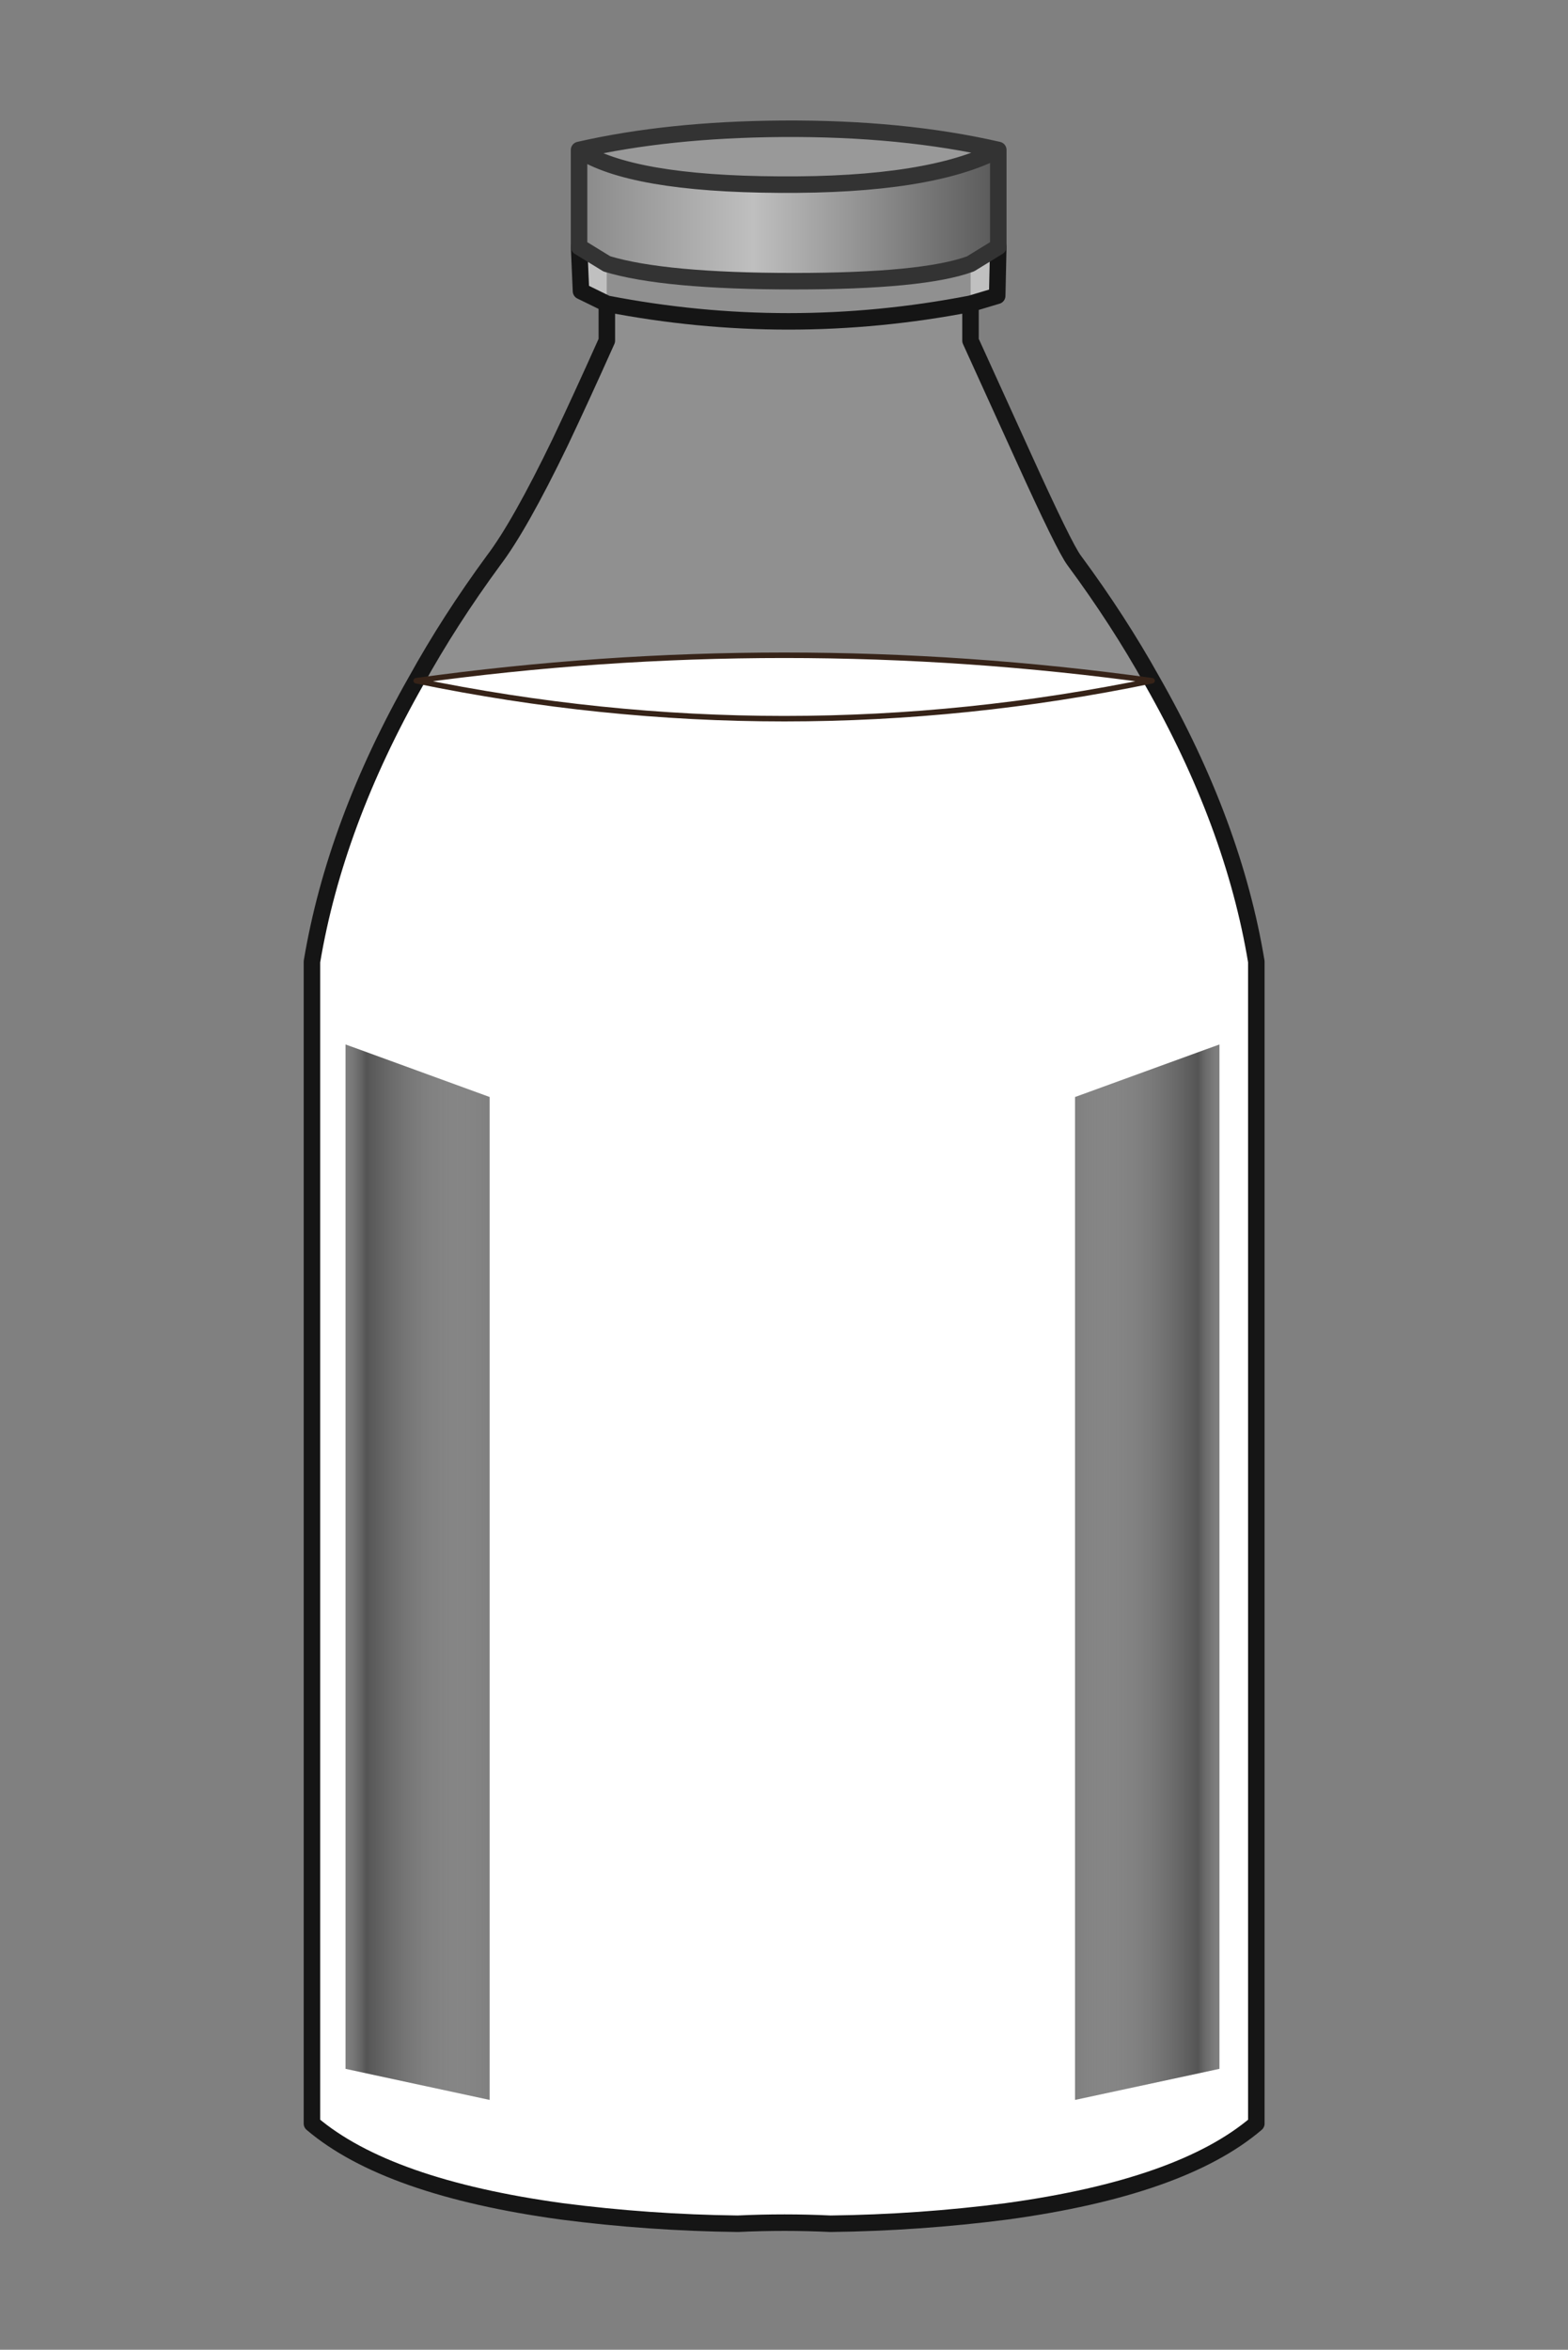 
<svg xmlns="http://www.w3.org/2000/svg" version="1.1" xmlns:xlink="http://www.w3.org/1999/xlink" preserveAspectRatio="none" x="0px" y="0px" width="285px" height="427px" viewBox="0 0 285 427">
<rect x="0" y="0" width="285" height="427" fill="#808080" stroke="none"/>
<defs>
<linearGradient id="Gradient_1" gradientUnits="userSpaceOnUse" x1="221.65" y1="285.5" x2="195.45" y2="285.5" spreadMethod="pad">
<stop  offset="0%" stop-color="#585858" stop-opacity="0"/>

<stop  offset="14.902%" stop-color="#000000" stop-opacity="0.341"/>

<stop  offset="100%" stop-color="#FFFFFF" stop-opacity="0"/>
</linearGradient>

<linearGradient id="Gradient_2" gradientUnits="userSpaceOnUse" x1="62.7" y1="285.5" x2="88.9" y2="285.5" spreadMethod="pad">
<stop  offset="0%" stop-color="#585858" stop-opacity="0"/>

<stop  offset="14.902%" stop-color="#000000" stop-opacity="0.341"/>

<stop  offset="100%" stop-color="#FFFFFF" stop-opacity="0"/>
</linearGradient>

<linearGradient id="Gradient_3" gradientUnits="userSpaceOnUse" x1="105.2" y1="39" x2="181.4" y2="39" spreadMethod="pad">
<stop  offset="0%" stop-color="#898989"/>

<stop  offset="41.569%" stop-color="#BFBFBF"/>

<stop  offset="100%" stop-color="#595959"/>
</linearGradient>

<g id="Layer0_0_FILL">
<path fill="#FFFFFF" stroke="none" d="
M 209.4 123.7
Q 142.6 114.45 75.65 123.7 142.6 137.5 209.4 123.7
M 228.35 174.75
Q 224.2 149.65 209.4 123.7 142.6 137.5 75.65 123.7 60.9 149.65 56.7 174.75
L 56.7 385.9
Q 70.35 397.5 102.1 401.85 117.9 403.9 134.1 404.1 138.25 403.9 142.6 403.9 146.75 403.9 150.95 404.1 167.1 403.9 182.95 401.85 214.75 397.5 228.35 385.9
L 228.35 174.75
M 89 199.35
L 89 381.6 62.8 375.95 62.8 189.8 89 199.35
M 221.65 375.95
L 195.4 381.6 195.4 199.35 221.65 189.8 221.65 375.95 Z"/>

<path fill="#999999" stroke="none" d="
M 142.15 23.4
Q 121.4 23.55 105.25 27.25 114.65 33.4 141.55 33.55 168.95 33.75 181.45 27.25 164.05 23.25 142.15 23.4 Z"/>

<path fill="#C0C0C0" stroke="none" d="
M 110.3 47.95
L 105.25 44.85 105.6 52.9 110.3 55.2 110.3 47.95
M 181.45 44.85
L 176.4 47.95 176.4 55.2 181.25 53.75 181.45 44.85 Z"/>

<path fill="url(#Gradient_1)" stroke="none" d="
M 195.4 381.6
L 221.65 375.95 221.65 189.8 195.4 199.35 195.4 381.6 Z"/>

<path fill="url(#Gradient_2)" stroke="none" d="
M 89 381.6
L 89 199.35 62.8 189.8 62.8 375.95 89 381.6 Z"/>

<path fill="#999999" fill-opacity="0.62" stroke="none" d="
M 176.4 55.2
L 176.4 47.95
Q 167.85 51.1 144.3 51.1 120.65 51.1 110.3 47.95
L 110.3 55.2
Q 143.3 61.6 176.4 55.2
M 176.4 61.9
L 176.4 55.2
Q 143.3 61.6 110.3 55.2
L 110.3 61.9
Q 105.6 72.4 101.8 80.4 94.45 95.6 89.7 101.85 81.7 112.75 75.65 123.7 142.6 114.45 209.4 123.7 203.3 112.75 195.25 101.85 193.5 99.55 185.95 82.9 177.9 65.2 176.4 61.9 Z"/>

<path fill="url(#Gradient_3)" stroke="none" d="
M 181.45 44.85
L 181.45 27.25
Q 168.95 33.75 141.55 33.55 114.65 33.4 105.25 27.25
L 105.25 44.85 110.3 47.95
Q 120.65 51.1 144.3 51.1 167.85 51.1 176.4 47.95
L 181.45 44.85 Z"/>
</g>

<path id="Layer0_0_1_STROKES" stroke="#151515" stroke-width="3" stroke-linejoin="round" stroke-linecap="round" fill="none" d="
M 181.45 44.85
L 181.25 53.75 176.4 55.2 176.4 61.9
Q 177.9 65.2 185.95 82.9 193.5 99.55 195.25 101.85 203.3 112.75 209.4 123.7 224.2 149.65 228.35 174.75
L 228.35 385.9
Q 214.75 397.5 182.95 401.85 167.1 403.9 150.95 404.1 146.75 403.9 142.6 403.9 138.25 403.9 134.1 404.1 117.9 403.9 102.1 401.85 70.35 397.5 56.7 385.9
L 56.7 174.75
Q 60.9 149.65 75.65 123.7 81.7 112.75 89.7 101.85 94.45 95.6 101.8 80.4 105.6 72.4 110.3 61.9
L 110.3 55.2 105.6 52.9 105.25 44.85
M 110.3 55.2
Q 143.3 61.6 176.4 55.2"/>

<path id="Layer0_0_2_STROKES" stroke="#333333" stroke-width="3" stroke-linejoin="round" stroke-linecap="round" fill="none" d="
M 181.45 44.85
L 181.45 27.25
Q 168.95 33.75 141.55 33.55 114.65 33.4 105.25 27.25
L 105.25 44.85 110.3 47.95
Q 120.65 51.1 144.3 51.1 167.85 51.1 176.4 47.95
L 181.45 44.85 Z
M 181.45 27.25
Q 164.05 23.25 142.15 23.4 121.4 23.55 105.25 27.25"/>

<path id="Layer0_0_3_STROKES" stroke="#362318" stroke-width="1" stroke-linejoin="round" stroke-linecap="round" fill="none" d="
M 209.4 123.7
Q 142.6 114.45 75.65 123.7 142.6 137.5 209.4 123.7 Z"/>
</defs>

<g transform="matrix( 1, 0, 0, 1, 0,0) ">
<use xlink:href="#Layer0_0_FILL"/>

<use xlink:href="#Layer0_0_1_STROKES"/>

<use xlink:href="#Layer0_0_2_STROKES"/>

<use xlink:href="#Layer0_0_3_STROKES"/>
</g>
</svg>
